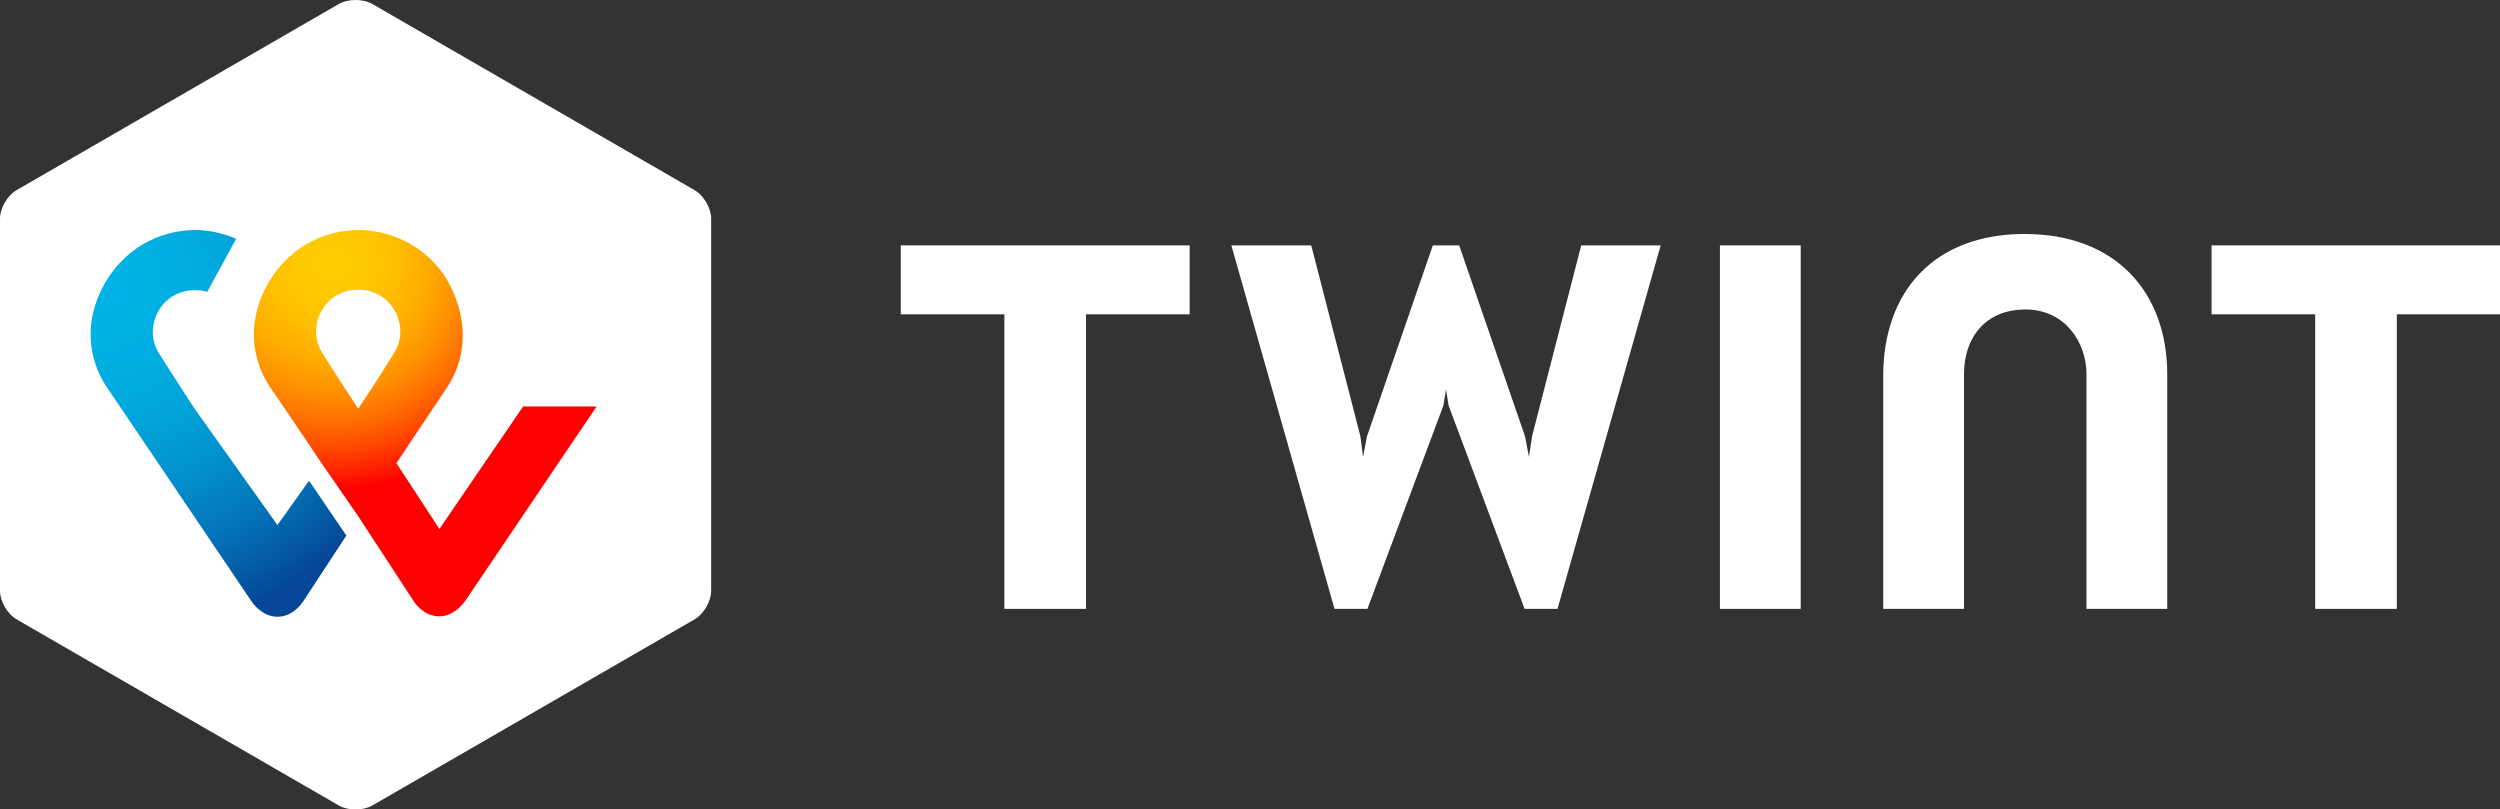 <?xml version="1.0" encoding="utf-8"?>
<!-- Generator: Adobe Illustrator 21.0.2, SVG Export Plug-In . SVG Version: 6.00 Build 0)  -->
<svg version="1.1" id="Ebene_1" xmlns="http://www.w3.org/2000/svg" xmlns:xlink="http://www.w3.org/1999/xlink" x="0px" y="0px"
	 viewBox="0 0 569.5 184.4" style="enable-background:new 0 0 569.5 184.4;" xml:space="preserve">
<rect x="0" y="0" width="569.5" height="184.4" fill="#333333" stroke="none"/>
<style type="text/css">
	.st0{fill:#FFFFFF;}
	.st1{fill:url(#SVGID_1_);}
	.st2{fill:url(#SVGID_2_);}
</style>
<g>
	<g>
		<g>
			<g>
				<g>
					<path class="st0" d="M162,134.6c0,2.4-1.7,5.3-3.8,6.5l-73.4,42.4c-2.1,1.2-5.5,1.2-7.6,0L3.8,141.1C1.7,139.9,0,137,0,134.6
						V49.8c0-2.4,1.7-5.3,3.8-6.5L77.2,0.9c2.1-1.2,5.5-1.2,7.6,0l73.4,42.4c2.1,1.2,3.8,4.1,3.8,6.5L162,134.6z"/>
				</g>
			</g>
		</g>
	</g>
	<polygon class="st0" points="569.5,55.9 503.8,55.9 503.8,71.6 527.4,71.6 527.4,138.7 546,138.7 546,71.6 569.5,71.6 	"/>
	<polygon class="st0" points="271,55.9 205.2,55.9 205.2,71.6 228.8,71.6 228.8,138.7 247.4,138.7 247.4,71.6 271,71.6 	"/>
	<path class="st0" d="M461.2,53.3c-20.7,0-32.2,13.2-32.2,32.3v53.1h18.4V85.2c0-8.3,4.9-14.7,14-14.7s13.9,7.6,13.9,14.7v53.5h18.4
		V85.6C493.8,66.5,481.9,53.3,461.2,53.3L461.2,53.3z"/>
	<polygon class="st0" points="391.8,55.9 391.8,138.7 410.2,138.7 410.2,55.9 	"/>
	<polyline class="st0" points="329.4,88.7 330,92.4 347.3,138.7 354.8,138.7 378.3,55.9 360.2,55.9 349,99.4 348.3,104.1
		347.4,99.4 332.4,55.9 326.4,55.9 311.4,99.4 310.5,104.1 309.9,99.4 298.7,55.9 280.5,55.9 304,138.7 311.5,138.7 328.8,92.4
		329.4,88.7 	"/>
</g>
<g>

		<radialGradient id="SVGID_1_" cx="75.362" cy="126.891" r="88.436" gradientTransform="matrix(1 0 0 -1 0 187)" gradientUnits="userSpaceOnUse">
		<stop  offset="0" style="stop-color:#FFCC00"/>
		<stop  offset="9.156838e-02" style="stop-color:#FFC800"/>
		<stop  offset="0.174" style="stop-color:#FFBD00"/>
		<stop  offset="0.253" style="stop-color:#FFAB00"/>
		<stop  offset="0.33" style="stop-color:#FF9100"/>
		<stop  offset="0.405" style="stop-color:#FF7000"/>
		<stop  offset="0.479" style="stop-color:#FF4700"/>
		<stop  offset="0.55" style="stop-color:#FF1800"/>
		<stop  offset="0.582" style="stop-color:#FF0000"/>
		<stop  offset="1" style="stop-color:#FF0000"/>
	</radialGradient>
	<path class="st1" d="M119.3,92.4l-19.2,28.1l-9.8-15l11.3-16.9c2.1-3,6.6-11.3,1.4-22.6c-4.2-9.2-13.3-13.6-21.3-13.6
		S65,56.5,60.3,66c-5.3,10.9-0.7,19.4,1.3,22.3c0,0,6.3,9.2,11.5,17l8.5,12.3l12.8,19.6c0.1,0.1,2.1,3.2,5.7,3.2
		c3.4,0,5.5-3.1,5.8-3.4l30-44.4h-16.6V92.4z M81.6,93.1c0,0-5-7.6-8.3-12.9C69.8,74.5,73.7,66,81.6,66c7.9,0,11.8,8.5,8.3,14.2
		C86.7,85.5,81.6,93.1,81.6,93.1z"/>
	<g>

			<radialGradient id="SVGID_2_" cx="22.052" cy="121.803" r="81.089" gradientTransform="matrix(1 0 0 -1 0 187)" gradientUnits="userSpaceOnUse">
			<stop  offset="0" style="stop-color:#00B4E6"/>
			<stop  offset="0.201" style="stop-color:#00B0E3"/>
			<stop  offset="0.39" style="stop-color:#01A5DB"/>
			<stop  offset="0.574" style="stop-color:#0292CD"/>
			<stop  offset="0.755" style="stop-color:#0377BA"/>
			<stop  offset="0.932" style="stop-color:#0455A1"/>
			<stop  offset="1" style="stop-color:#054696"/>
		</radialGradient>
		<path class="st2" d="M63.2,119.6L44.4,93.2c0,0-5-7.6-8.3-12.9c-3.5-5.7,0.4-14.2,8.3-14.2c1,0,1.9,0.1,2.8,0.4l6.6-12.1
			c-3-1.3-6.3-2-9.3-2c-8,0-16.7,4.1-21.4,13.6c-5.3,10.9-0.7,19.4,1.3,22.3L57.3,137c0.3,0.4,2.4,3.5,5.9,3.5s5.5-3,5.8-3.4
			l9.9-15.1l-8.5-12.5L63.2,119.6z"/>
	</g>
</g>
</svg>
